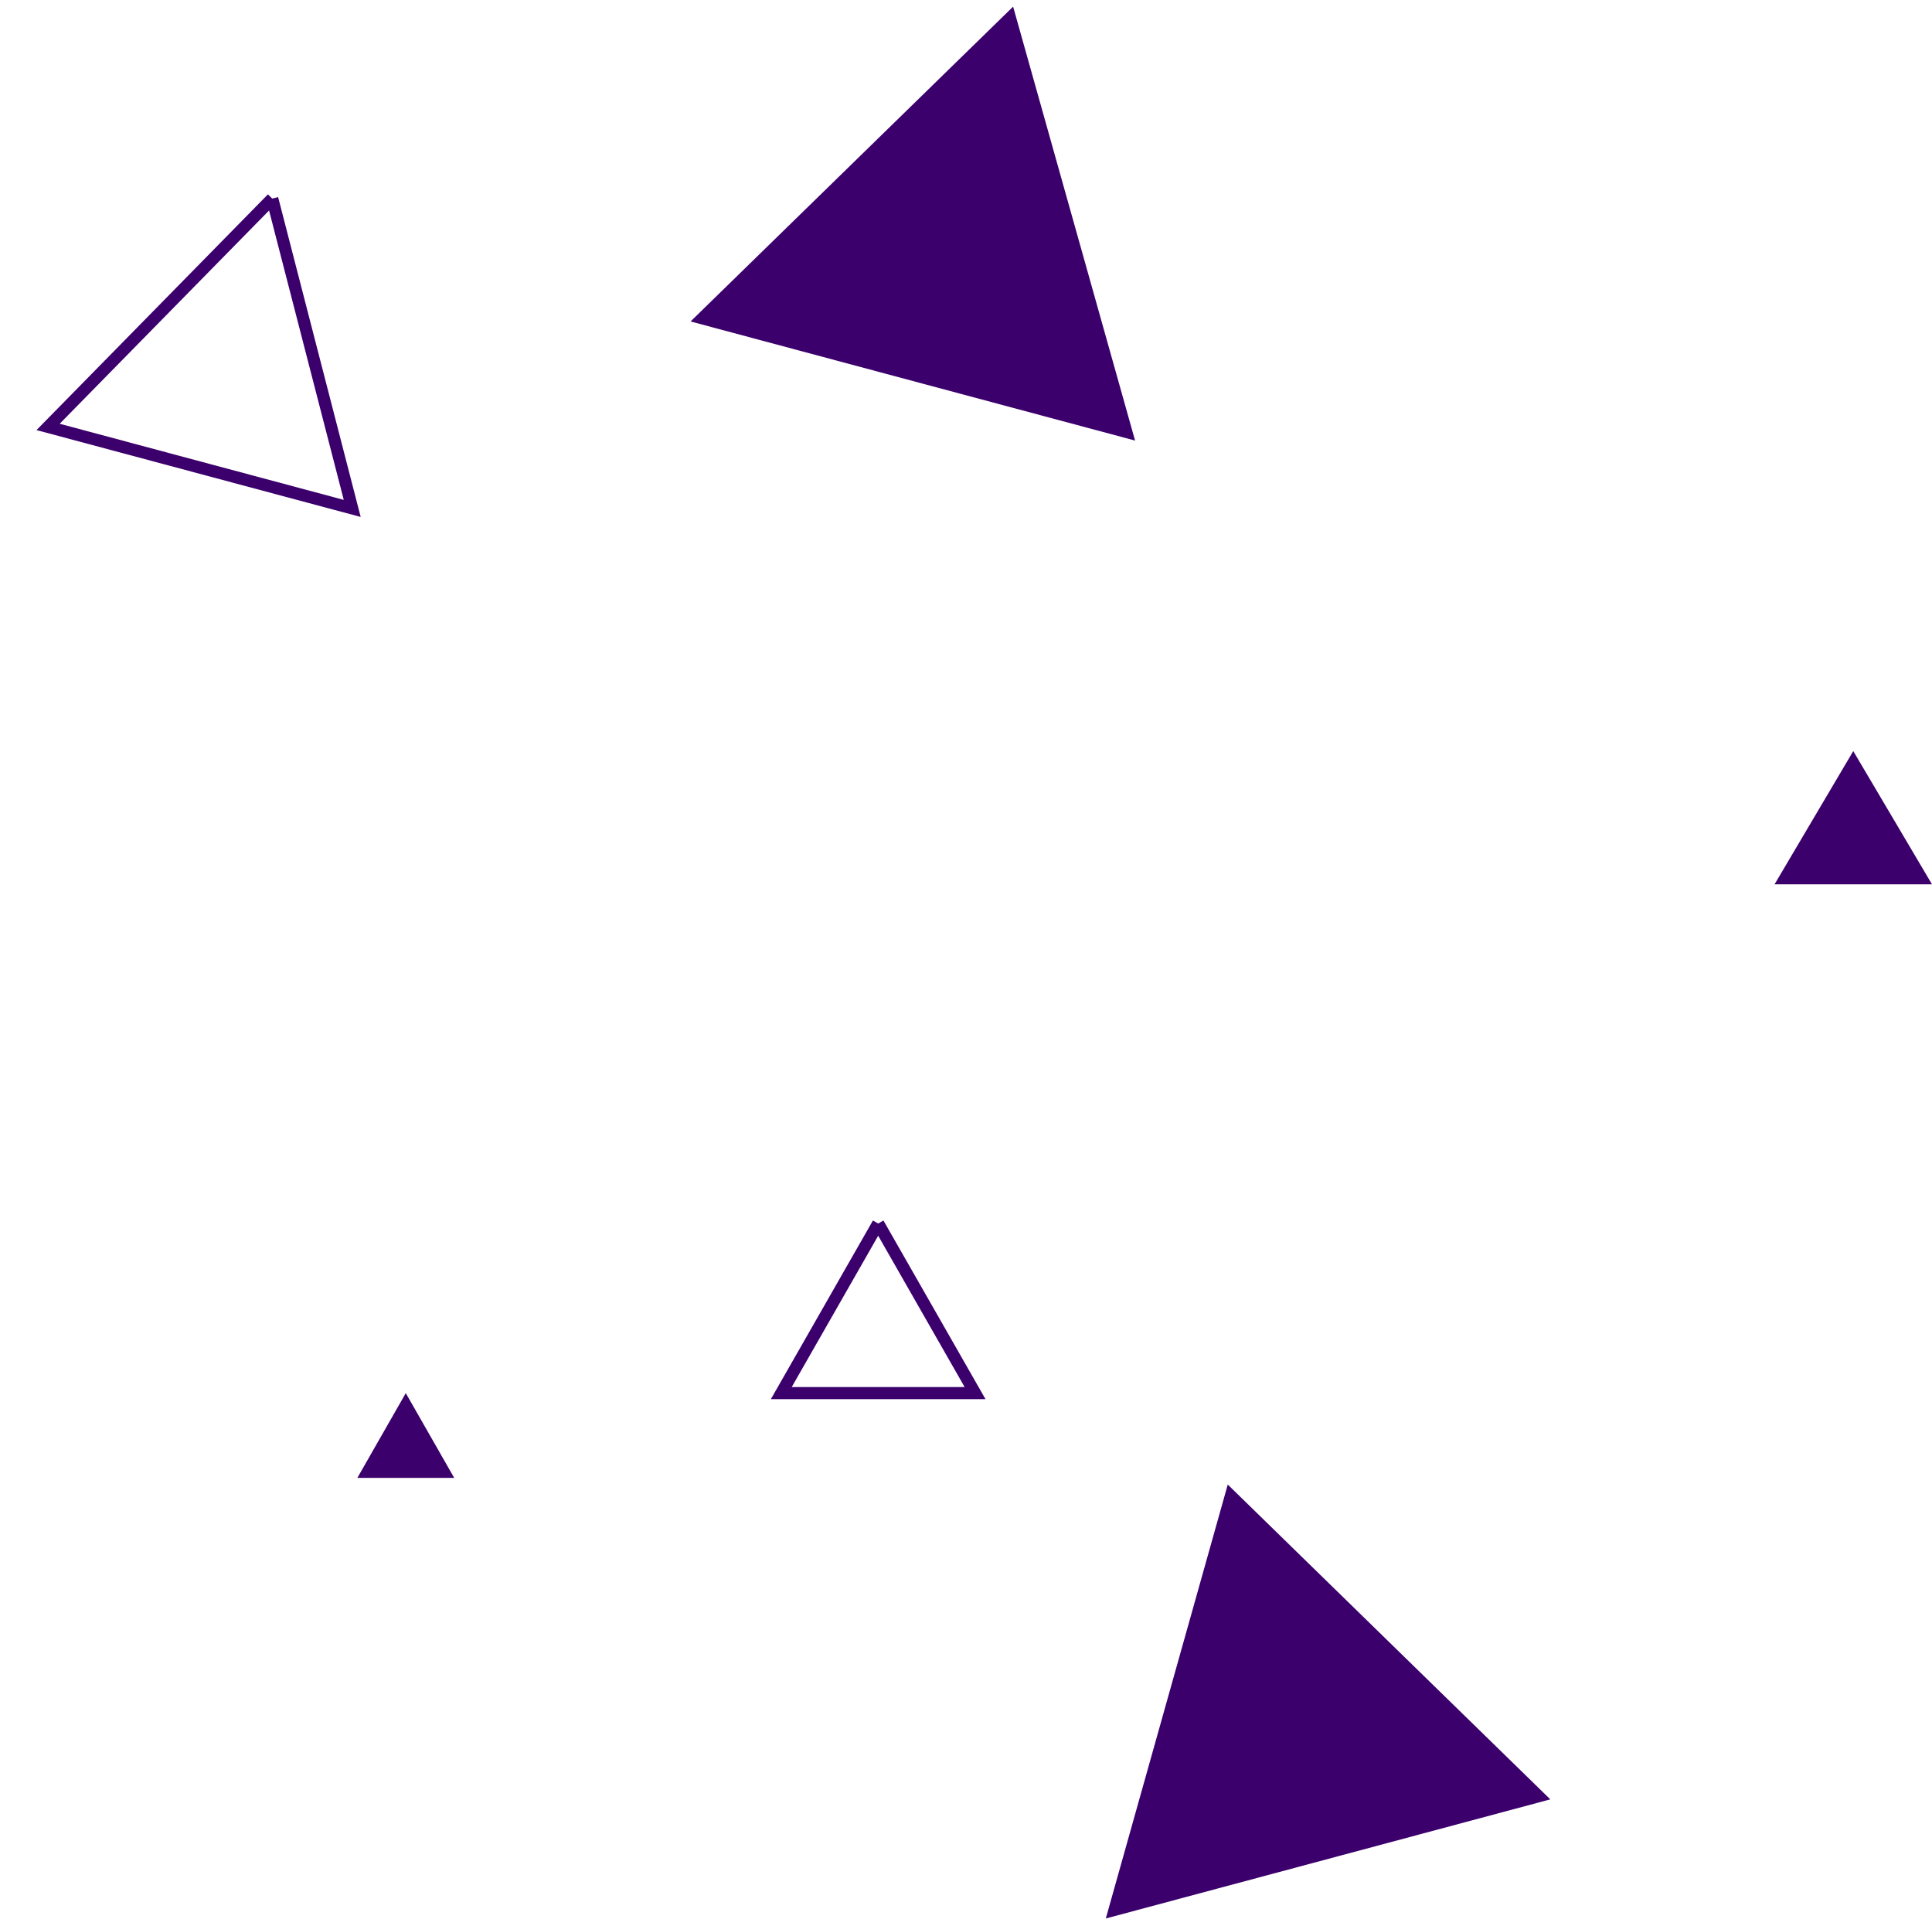 <svg xmlns="http://www.w3.org/2000/svg" width="159.5" height="159">
    <path fill="#3B006C" fill-rule="evenodd" d="M83.64.548L57.011 26.536l36.697 9.832L83.64.548M101.36 122.548l-10.068 35.821 36.697-9.833-26.629-25.988M153 62.001l-6.498 10.998h12.997L153 62.001M33.5 115.001l-3.999 6.998h7.998l-3.999-6.998"/>
    <path fill="#3B006C" fill-opacity="0" fill-rule="evenodd" stroke="#3B006C" d="M72.5 101.001l-7.998 13.997h15.996L72.5 101.001M22.476 16.394L3.97 35.242l25.108 6.727-6.602-25.575"/>
</svg>
